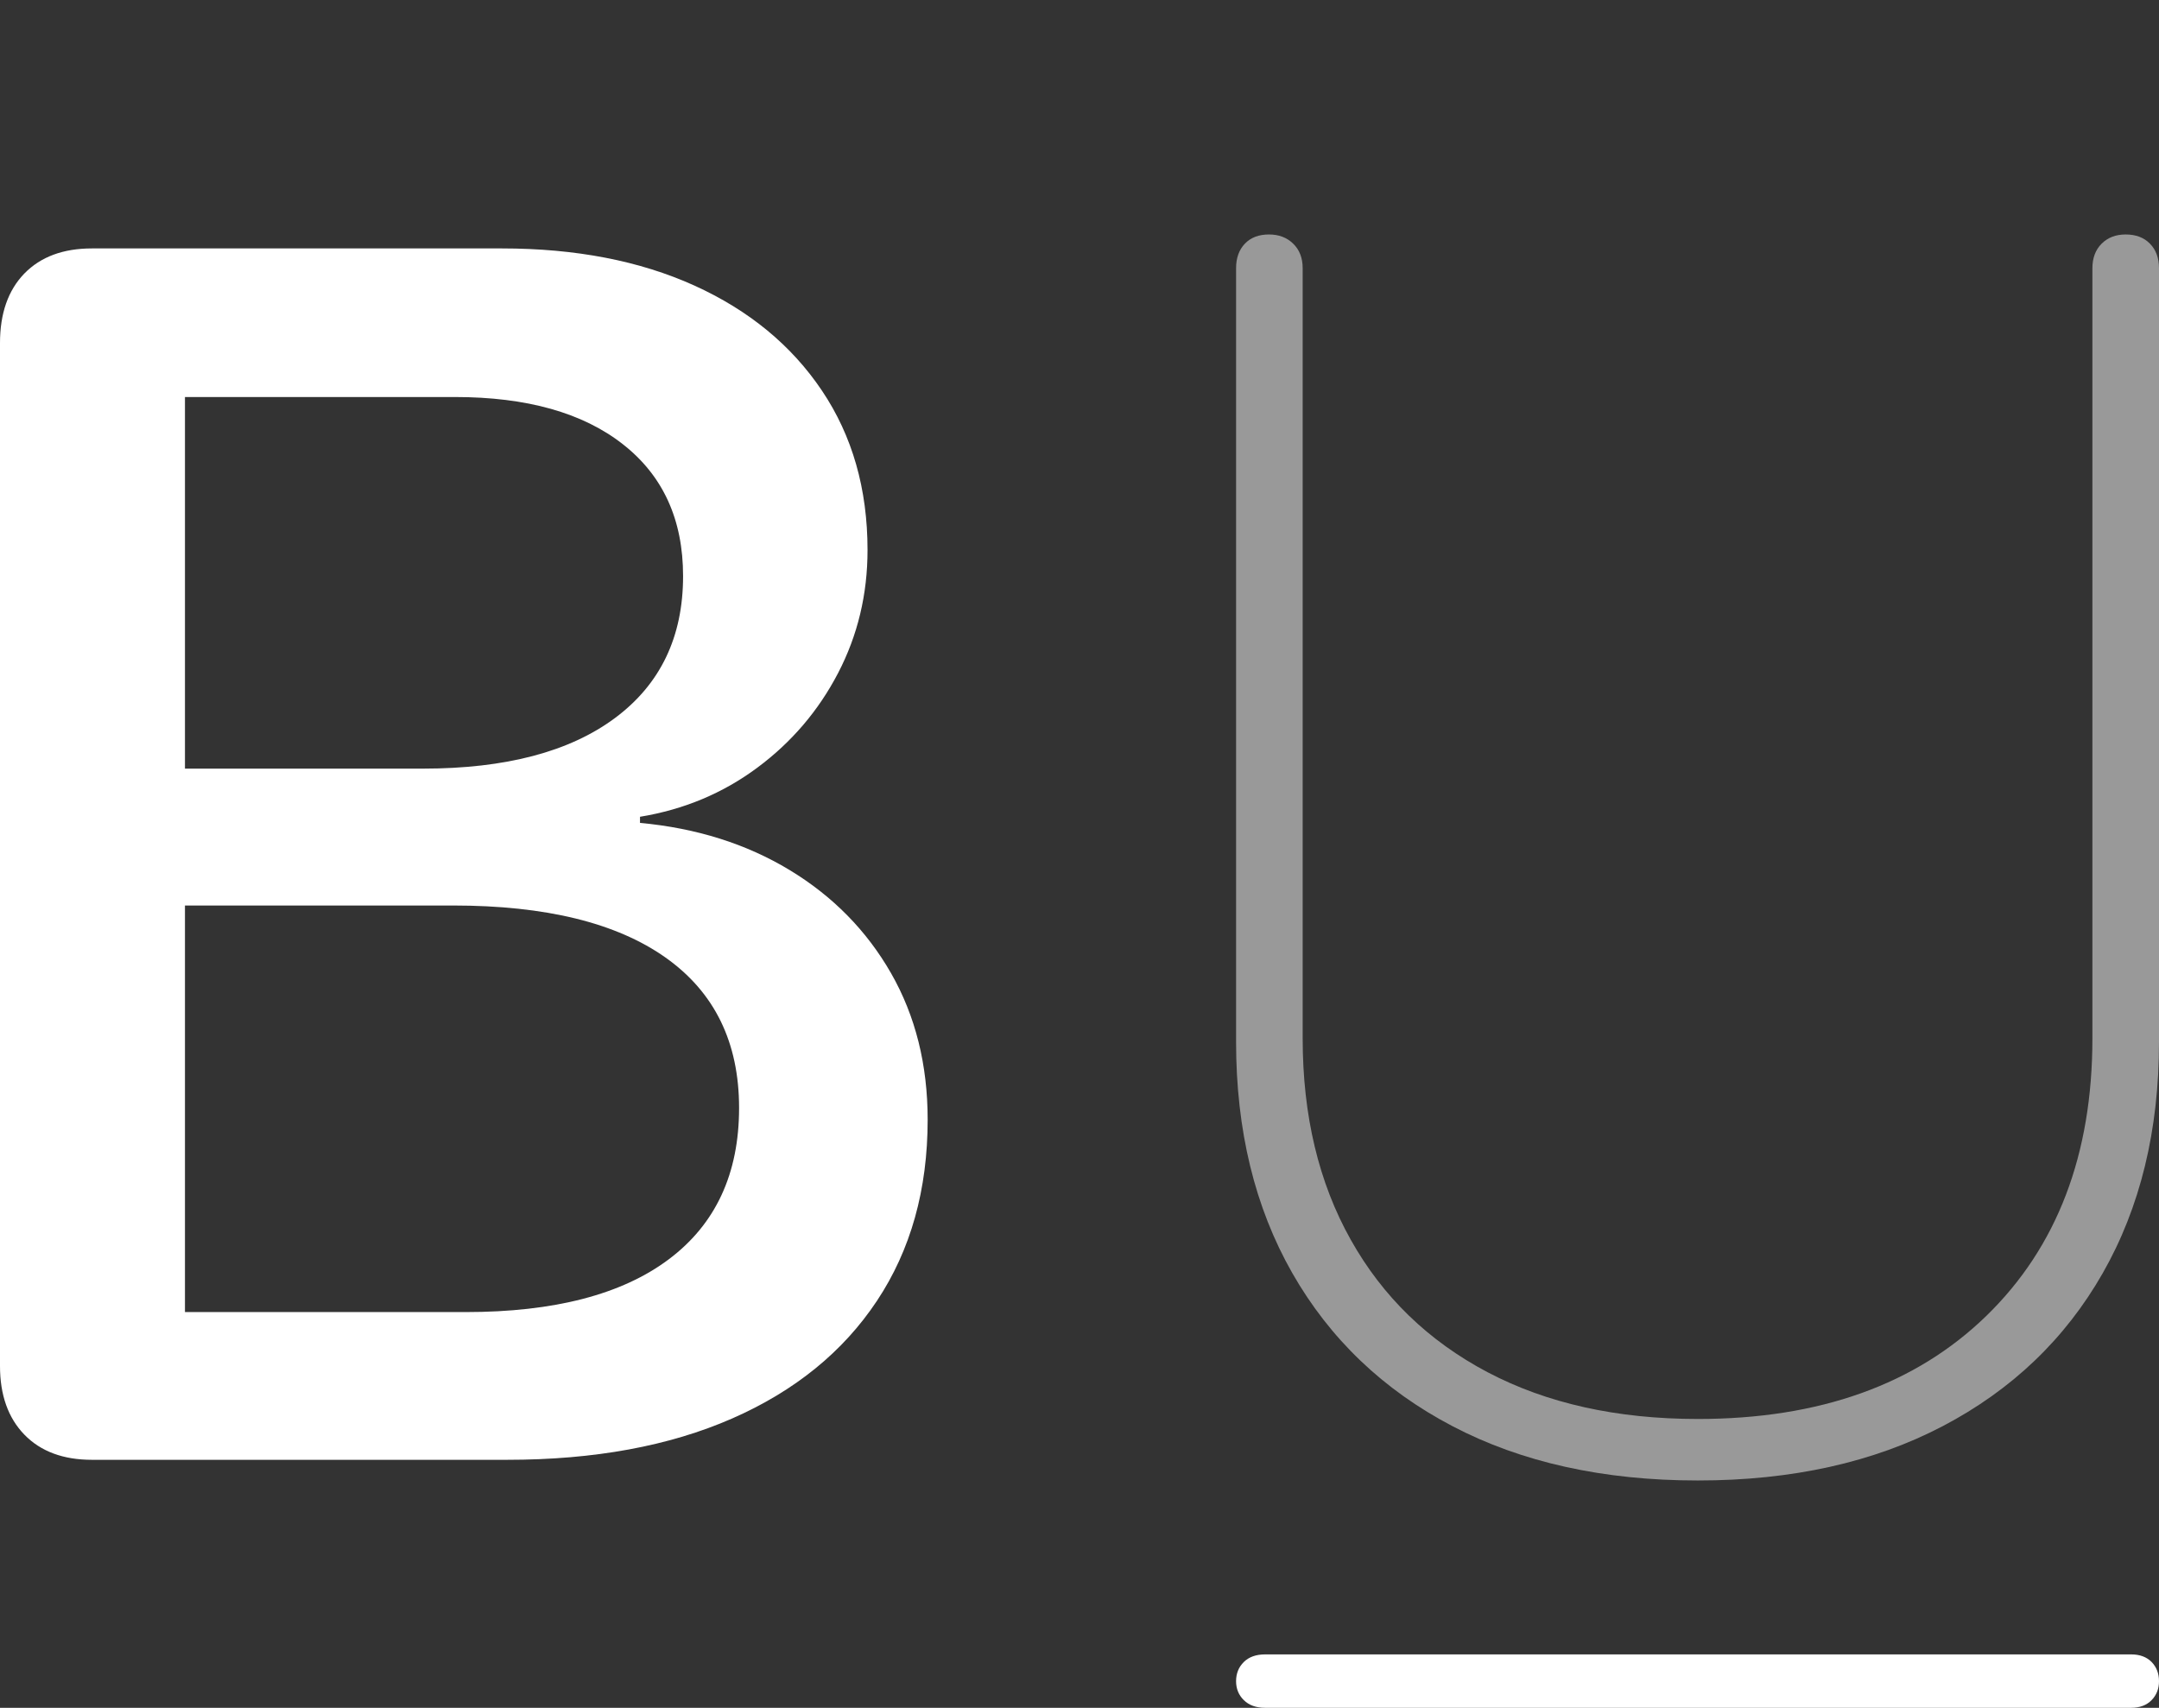 <?xml version="1.0" encoding="UTF-8"?>
<!--Generator: Apple Native CoreSVG 175-->
<!DOCTYPE svg
PUBLIC "-//W3C//DTD SVG 1.1//EN"
       "http://www.w3.org/Graphics/SVG/1.1/DTD/svg11.dtd">
<svg version="1.1" xmlns="http://www.w3.org/2000/svg" xmlns:xlink="http://www.w3.org/1999/xlink" width="25.061" height="19.826">
 <rect width="100%" height="100%" fill="#333333" stroke="none"/>
 <g>
  <rect height="19.826" opacity="0" width="25.061" x="0" y="0"/>
  <path d="M19.708 17.187Q21.347 17.187 22.551 16.556Q23.755 15.925 24.408 14.78Q25.061 13.635 25.061 12.095L25.061 3.114Q25.061 2.936 24.956 2.829Q24.852 2.722 24.674 2.722Q24.502 2.722 24.395 2.829Q24.288 2.936 24.288 3.114L24.288 12.054Q24.288 14.079 23.057 15.276Q21.825 16.473 19.708 16.473Q18.298 16.473 17.267 15.93Q16.236 15.386 15.679 14.392Q15.121 13.398 15.121 12.054L15.121 3.114Q15.121 2.936 15.011 2.829Q14.902 2.722 14.73 2.722Q14.552 2.722 14.45 2.829Q14.348 2.936 14.348 3.114L14.348 12.095Q14.348 13.635 15.001 14.78Q15.655 15.925 16.859 16.556Q18.063 17.187 19.708 17.187Z" fill="rgba(255,255,255,0.5)"/>
  <path d="M1.067 16.947L5.888 16.947Q7.403 16.947 8.497 16.468Q9.59 15.989 10.179 15.102Q10.768 14.216 10.768 12.998Q10.768 12.041 10.343 11.298Q9.918 10.556 9.165 10.1Q8.411 9.644 7.429 9.553L7.429 9.482Q8.191 9.357 8.788 8.914Q9.386 8.471 9.728 7.814Q10.07 7.157 10.07 6.385Q10.07 5.322 9.541 4.535Q9.012 3.747 8.06 3.315Q7.108 2.884 5.828 2.884L1.067 2.884Q0.567 2.884 0.283 3.175Q0 3.467 0 3.982L0 15.858Q0 16.363 0.283 16.655Q0.567 16.947 1.067 16.947ZM2.147 15.232L2.147 10.512L5.259 10.512Q6.871 10.512 7.725 11.116Q8.579 11.72 8.579 12.862Q8.579 14.008 7.762 14.62Q6.946 15.232 5.405 15.232ZM2.147 8.923L2.147 4.609L5.28 4.609Q6.531 4.609 7.23 5.157Q7.929 5.704 7.929 6.688Q7.929 7.748 7.138 8.336Q6.348 8.923 4.91 8.923ZM14.685 19.826L24.738 19.826Q24.888 19.826 24.975 19.737Q25.061 19.649 25.061 19.517Q25.061 19.383 24.975 19.294Q24.888 19.206 24.738 19.206L14.685 19.206Q14.528 19.206 14.438 19.294Q14.348 19.383 14.348 19.517Q14.348 19.649 14.438 19.737Q14.528 19.826 14.685 19.826Z" fill="#ffffff"/>
 </g>
</svg>
